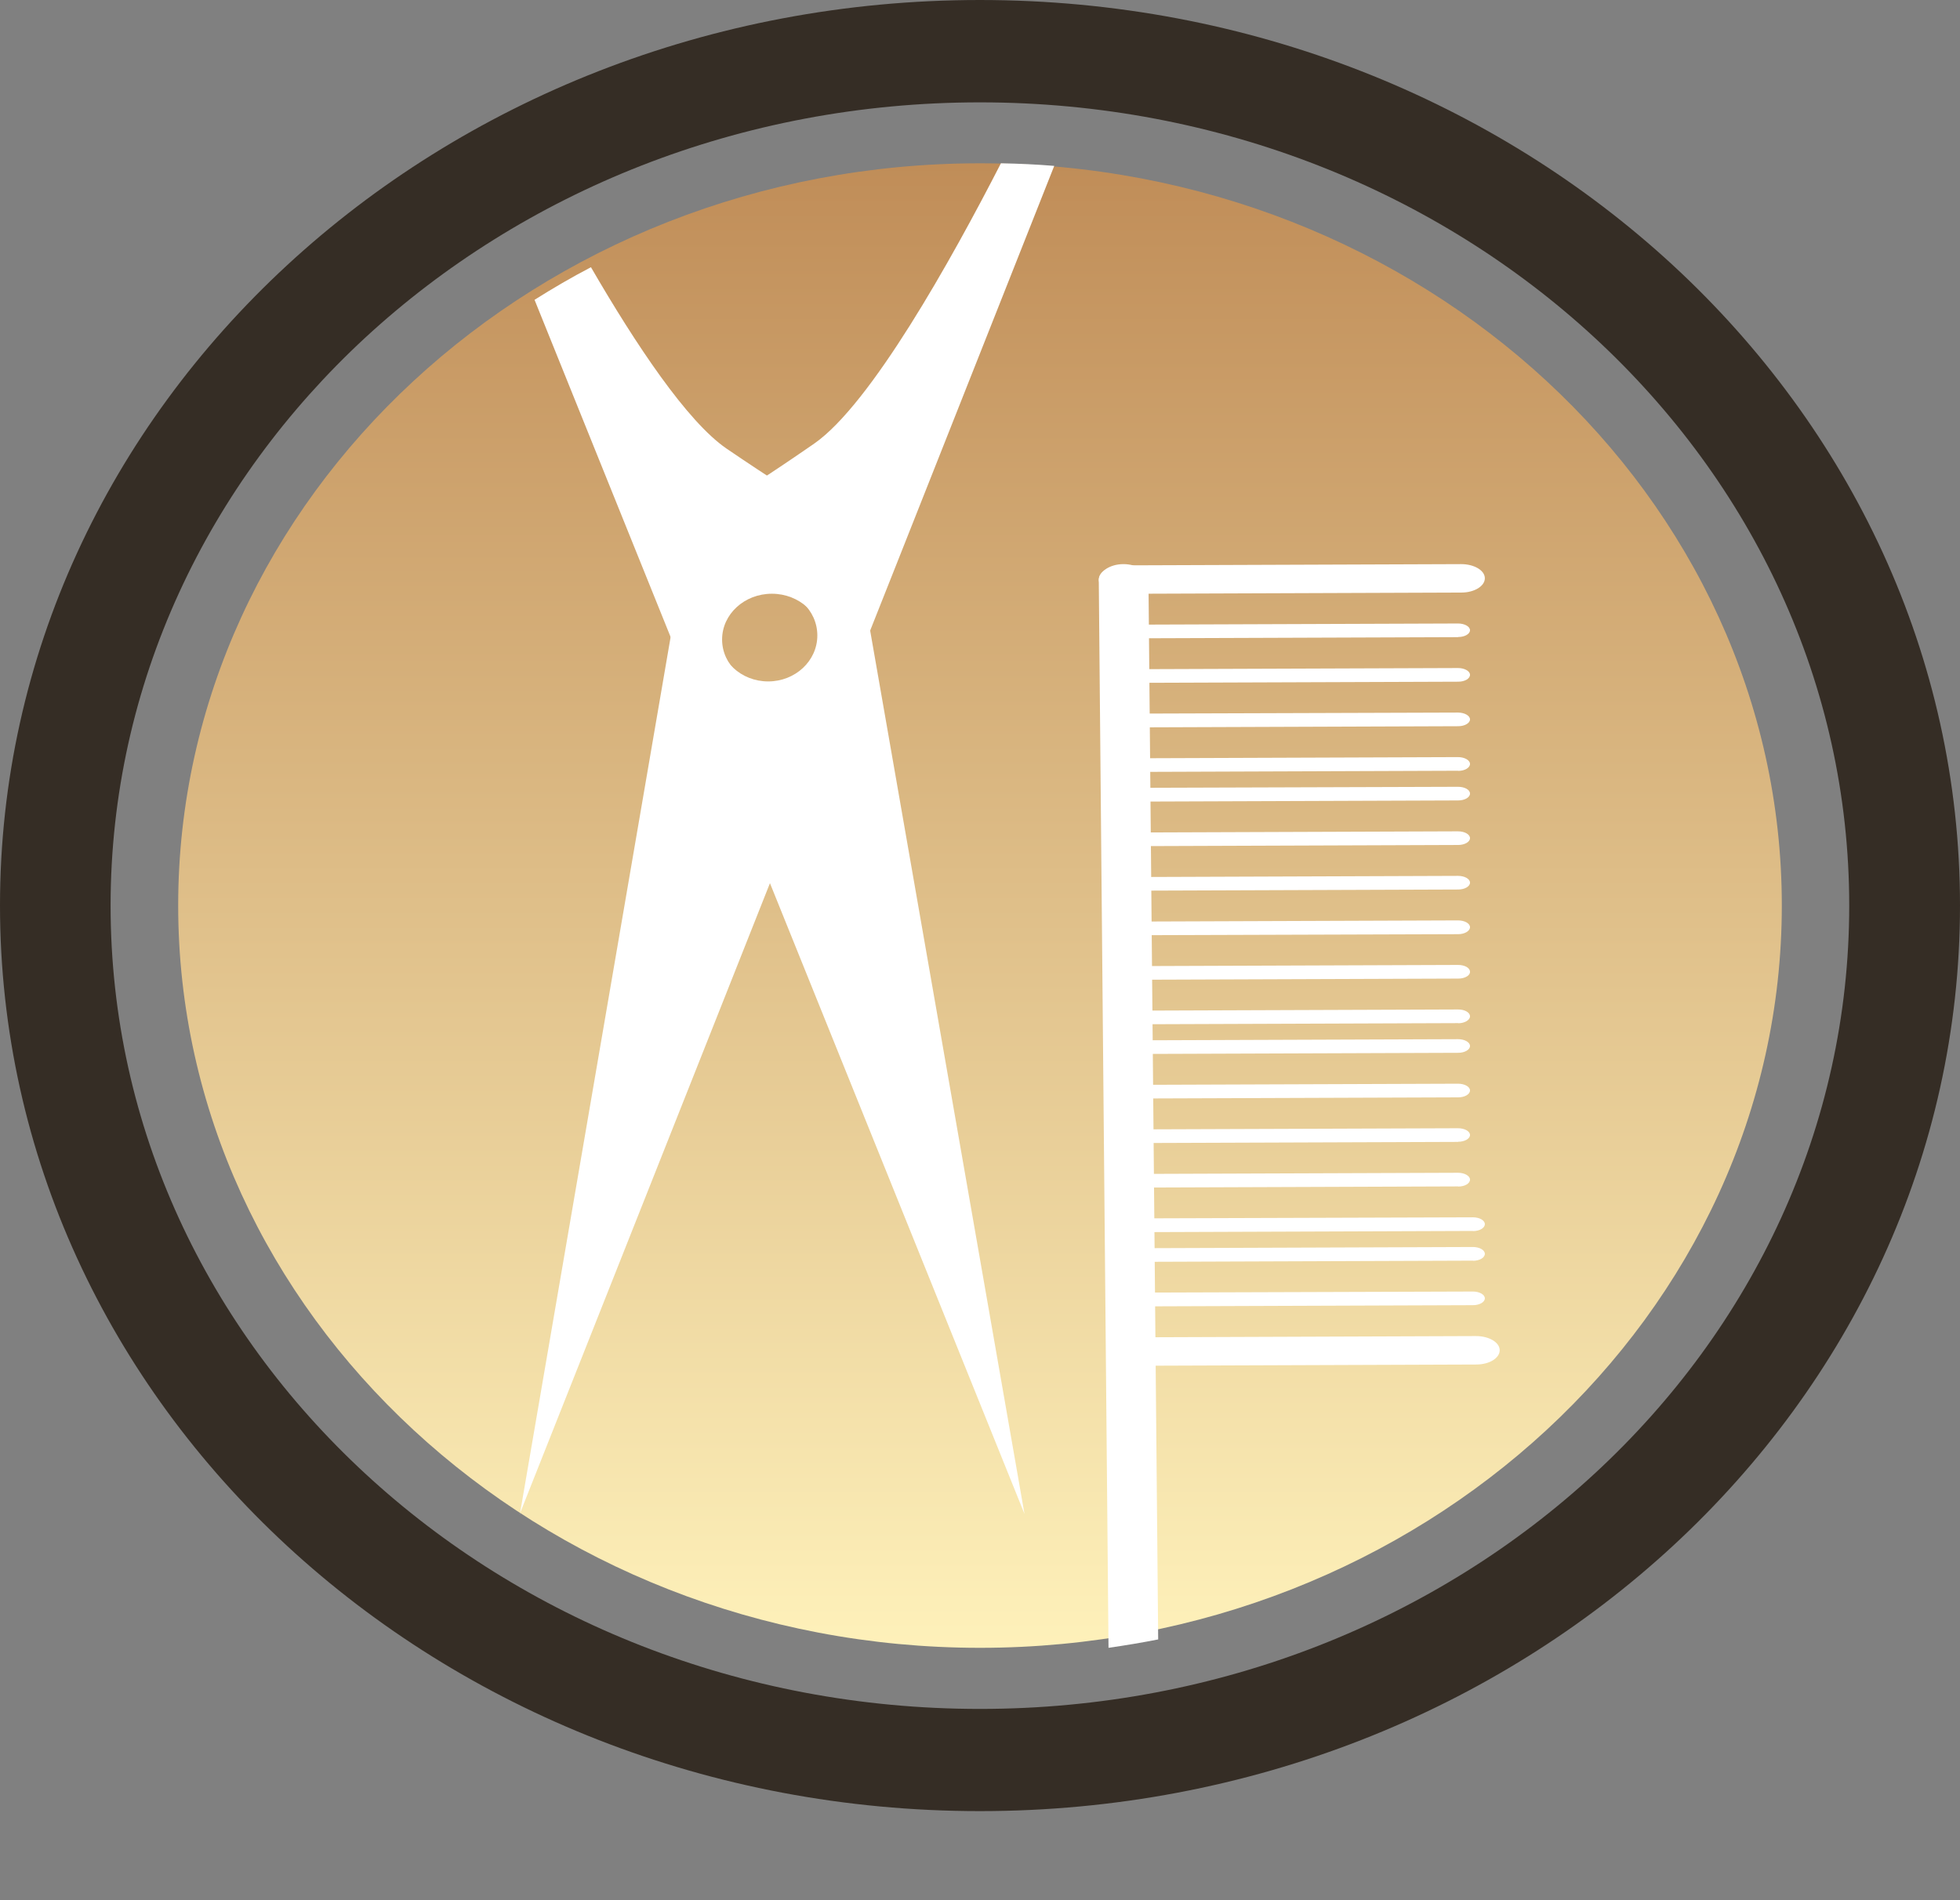 <svg width="132" height="128" viewBox="0 0 132 128" fill="none" xmlns="http://www.w3.org/2000/svg">
<rect x="0" y="0" width="132" height="128" fill="#808080" stroke="none"/>
<path fill-rule="evenodd" clip-rule="evenodd" d="M66 111C95.743 111 120 88.542 120 60.995C120 33.447 95.754 11 66 11C36.246 11 12 33.458 12 60.995C12 88.531 36.258 111 66 111Z" fill="url(#paint0_linear_91_34372)"/>
<path fill-rule="evenodd" clip-rule="evenodd" d="M77.346 39.108C77.346 38.5 76.582 38 75.661 38C74.74 38 73.988 38.511 74 39.119L74.655 111C75.782 110.837 76.897 110.652 78 110.435L77.346 39.108Z" fill="white"/>
<path fill-rule="evenodd" clip-rule="evenodd" d="M98.419 39.916C99.301 39.916 100 39.477 100 38.953C100 38.421 99.278 38 98.407 38L75.57 38.084C74.699 38.084 73.989 38.523 74 39.047C74 39.57 74.722 40 75.593 40L98.419 39.916Z" fill="white"/>
<path fill-rule="evenodd" clip-rule="evenodd" d="M99.419 91.916C100.301 91.916 101 91.486 101 90.953C101 90.421 100.278 90 99.407 90L76.581 90.084C75.699 90.084 75 90.514 75 91.047C75 91.579 75.722 92 76.593 92L99.419 91.916Z" fill="white"/>
<path fill-rule="evenodd" clip-rule="evenodd" d="M99.205 87.919C99.643 87.919 100 87.712 100 87.46C100 87.207 99.643 87 99.194 87L76.795 87.072C76.357 87.072 76 87.279 76 87.54C76 87.793 76.357 88 76.806 88L99.205 87.919Z" fill="white"/>
<path fill-rule="evenodd" clip-rule="evenodd" d="M99.205 84.928C99.643 84.928 100 84.721 100 84.46C100 84.207 99.643 84 99.193 84L76.795 84.081C76.357 84.081 76 84.288 76 84.54C76 84.802 76.369 85 76.807 85L99.216 84.919L99.205 84.928Z" fill="white"/>
<path fill-rule="evenodd" clip-rule="evenodd" d="M99.205 82.928C99.643 82.928 100 82.721 100 82.46C100 82.207 99.643 82 99.194 82L76.795 82.072C76.357 82.072 76 82.288 76 82.54C76 82.793 76.369 83 76.806 83L99.205 82.919V82.928Z" fill="white"/>
<path fill-rule="evenodd" clip-rule="evenodd" d="M98.205 79.928C98.654 79.928 99 79.721 99 79.46C99 79.207 98.631 79 98.194 79L75.795 79.081C75.357 79.081 75 79.288 75 79.54C75 79.793 75.369 80 75.806 80L98.205 79.919V79.928Z" fill="white"/>
<path fill-rule="evenodd" clip-rule="evenodd" d="M98.205 76.911C98.643 76.911 99 76.705 99 76.455C99 76.205 98.643 76 98.194 76L75.795 76.08C75.357 76.08 75 76.286 75 76.545C75 76.795 75.369 77 75.806 77L98.205 76.92V76.911Z" fill="white"/>
<path fill-rule="evenodd" clip-rule="evenodd" d="M98.205 73.92C98.643 73.92 99 73.714 99 73.455C99 73.205 98.643 73 98.194 73L75.795 73.08C75.357 73.08 75 73.286 75 73.545C75 73.795 75.357 74 75.795 74L98.194 73.92H98.205Z" fill="white"/>
<path fill-rule="evenodd" clip-rule="evenodd" d="M98.205 70.919C98.643 70.919 99 70.712 99 70.46C99 70.207 98.643 70 98.194 70L75.795 70.081C75.357 70.081 75 70.288 75 70.54C75 70.793 75.357 71 75.806 71L98.205 70.919Z" fill="white"/>
<path fill-rule="evenodd" clip-rule="evenodd" d="M98.205 68.928C98.643 68.928 99 68.712 99 68.46C99 68.198 98.643 68 98.205 68L75.795 68.081C75.357 68.081 75 68.288 75 68.54C75 68.793 75.357 69 75.807 69L98.216 68.919L98.205 68.928Z" fill="white"/>
<path fill-rule="evenodd" clip-rule="evenodd" d="M98.216 65.919C98.654 65.919 99.011 65.712 99 65.46C99 65.198 98.642 65 98.204 65L75.795 65.081C75.357 65.081 75 65.288 75 65.54C75 65.793 75.369 66 75.807 66L98.216 65.919Z" fill="white"/>
<path fill-rule="evenodd" clip-rule="evenodd" d="M98.205 62.928C98.643 62.928 99 62.712 99 62.459C99 62.198 98.631 62 98.194 62L75.795 62.081C75.346 62.081 75 62.288 75 62.541C75 62.793 75.357 63 75.806 63L98.205 62.928Z" fill="white"/>
<path fill-rule="evenodd" clip-rule="evenodd" d="M98.205 59.919C98.643 59.919 99 59.712 99 59.459C99 59.198 98.631 59 98.194 59L75.795 59.081C75.357 59.081 75 59.288 75 59.541C75 59.802 75.357 60 75.806 60L98.205 59.919Z" fill="white"/>
<path fill-rule="evenodd" clip-rule="evenodd" d="M98.205 56.919C98.643 56.919 99 56.712 99 56.459C99 56.207 98.643 56 98.194 56L75.795 56.081C75.357 56.081 75 56.288 75 56.541C75 56.802 75.357 57 75.795 57L98.194 56.919H98.205Z" fill="white"/>
<path fill-rule="evenodd" clip-rule="evenodd" d="M98.205 53.919C98.643 53.919 99 53.712 99 53.459C99 53.198 98.643 53 98.194 53L75.795 53.072C75.357 53.072 75 53.288 75 53.541C75 53.802 75.357 54 75.806 54L98.205 53.919Z" fill="white"/>
<path fill-rule="evenodd" clip-rule="evenodd" d="M98.205 51.928C98.643 51.928 99 51.721 99 51.459C99 51.207 98.631 51 98.194 51L75.795 51.081C75.357 51.081 75 51.288 75 51.541C75 51.793 75.369 52 75.806 52L98.205 51.919V51.928Z" fill="white"/>
<path fill-rule="evenodd" clip-rule="evenodd" d="M98.205 48.919C98.643 48.919 99 48.712 99 48.459C99 48.207 98.631 48 98.194 48L75.795 48.072C75.357 48.072 75 48.288 75 48.541C75 48.793 75.369 49 75.806 49L98.205 48.919Z" fill="white"/>
<path fill-rule="evenodd" clip-rule="evenodd" d="M98.205 45.92C98.654 45.92 99 45.714 99 45.455C99 45.205 98.631 45 98.194 45L75.795 45.08C75.346 45.08 75 45.295 75 45.545C75 45.795 75.369 46 75.806 46L98.205 45.92Z" fill="white"/>
<path fill-rule="evenodd" clip-rule="evenodd" d="M98.205 42.911C98.643 42.911 99 42.705 99 42.455C99 42.205 98.643 42 98.194 42L75.795 42.08C75.357 42.08 75 42.286 75 42.545C75 42.804 75.357 43 75.795 43L98.194 42.92L98.205 42.911Z" fill="white"/>
<path fill-rule="evenodd" clip-rule="evenodd" d="M35 101.989C58.276 43.326 67.421 20.228 71 11.174C69.815 11.076 68.618 11.022 67.409 11C64.051 17.544 58.648 27.228 54.836 29.88C48.921 33.978 46.493 35.174 46.493 35.174L35.012 102L35 101.989ZM51.733 39.706C53.558 39.706 55.045 41.087 55.045 42.804C55.045 44.522 53.558 45.902 51.733 45.902C49.909 45.902 48.422 44.522 48.422 42.804C48.422 41.087 49.909 39.706 51.733 39.706Z" fill="white"/>
<path fill-rule="evenodd" clip-rule="evenodd" d="M69 101.989C50.877 57.057 41.175 33.028 36 20.196C37.235 19.417 38.493 18.682 39.799 18C42.821 23.215 46.279 28.397 48.925 30.215C54.911 34.294 57.381 35.484 57.381 35.484L69 102V101.989ZM51.983 39.995C50.136 39.995 48.631 41.369 48.631 43.079C48.631 44.788 50.136 46.162 51.983 46.162C53.829 46.162 55.334 44.788 55.334 43.079C55.334 41.369 53.829 39.995 51.983 39.995Z" fill="white"/>
<path fill-rule="evenodd" clip-rule="evenodd" d="M65.994 6.895C49.825 6.895 35.198 12.959 24.598 22.745C14.009 32.542 7.448 46.062 7.448 61.005C7.448 75.949 13.997 89.469 24.598 99.266C35.186 109.063 49.825 115.116 65.994 115.116C82.163 115.116 96.791 109.063 107.391 99.266C117.991 89.48 124.54 75.949 124.54 61.005C124.54 46.062 117.991 32.542 107.391 22.745C96.802 12.959 82.163 6.895 65.994 6.895ZM19.332 17.868C31.275 6.83 47.771 0 65.994 0C84.218 0 100.713 6.83 112.668 17.868C124.61 28.906 132 44.163 132 60.995C132 77.827 124.61 93.094 112.668 104.132C100.725 115.17 84.218 122 65.994 122C47.771 122 31.275 115.17 19.332 104.132C7.39 93.094 0 77.837 0 60.995C0 44.152 7.39 28.906 19.332 17.868Z" fill="#352D25"/>
<defs>
<linearGradient id="paint0_linear_91_34372" x1="66" y1="11" x2="66" y2="111" gradientUnits="userSpaceOnUse">
<stop stop-color="#C08D58"/>
<stop offset="1" stop-color="#FEF1BA"/>
</linearGradient>
</defs>
</svg>
